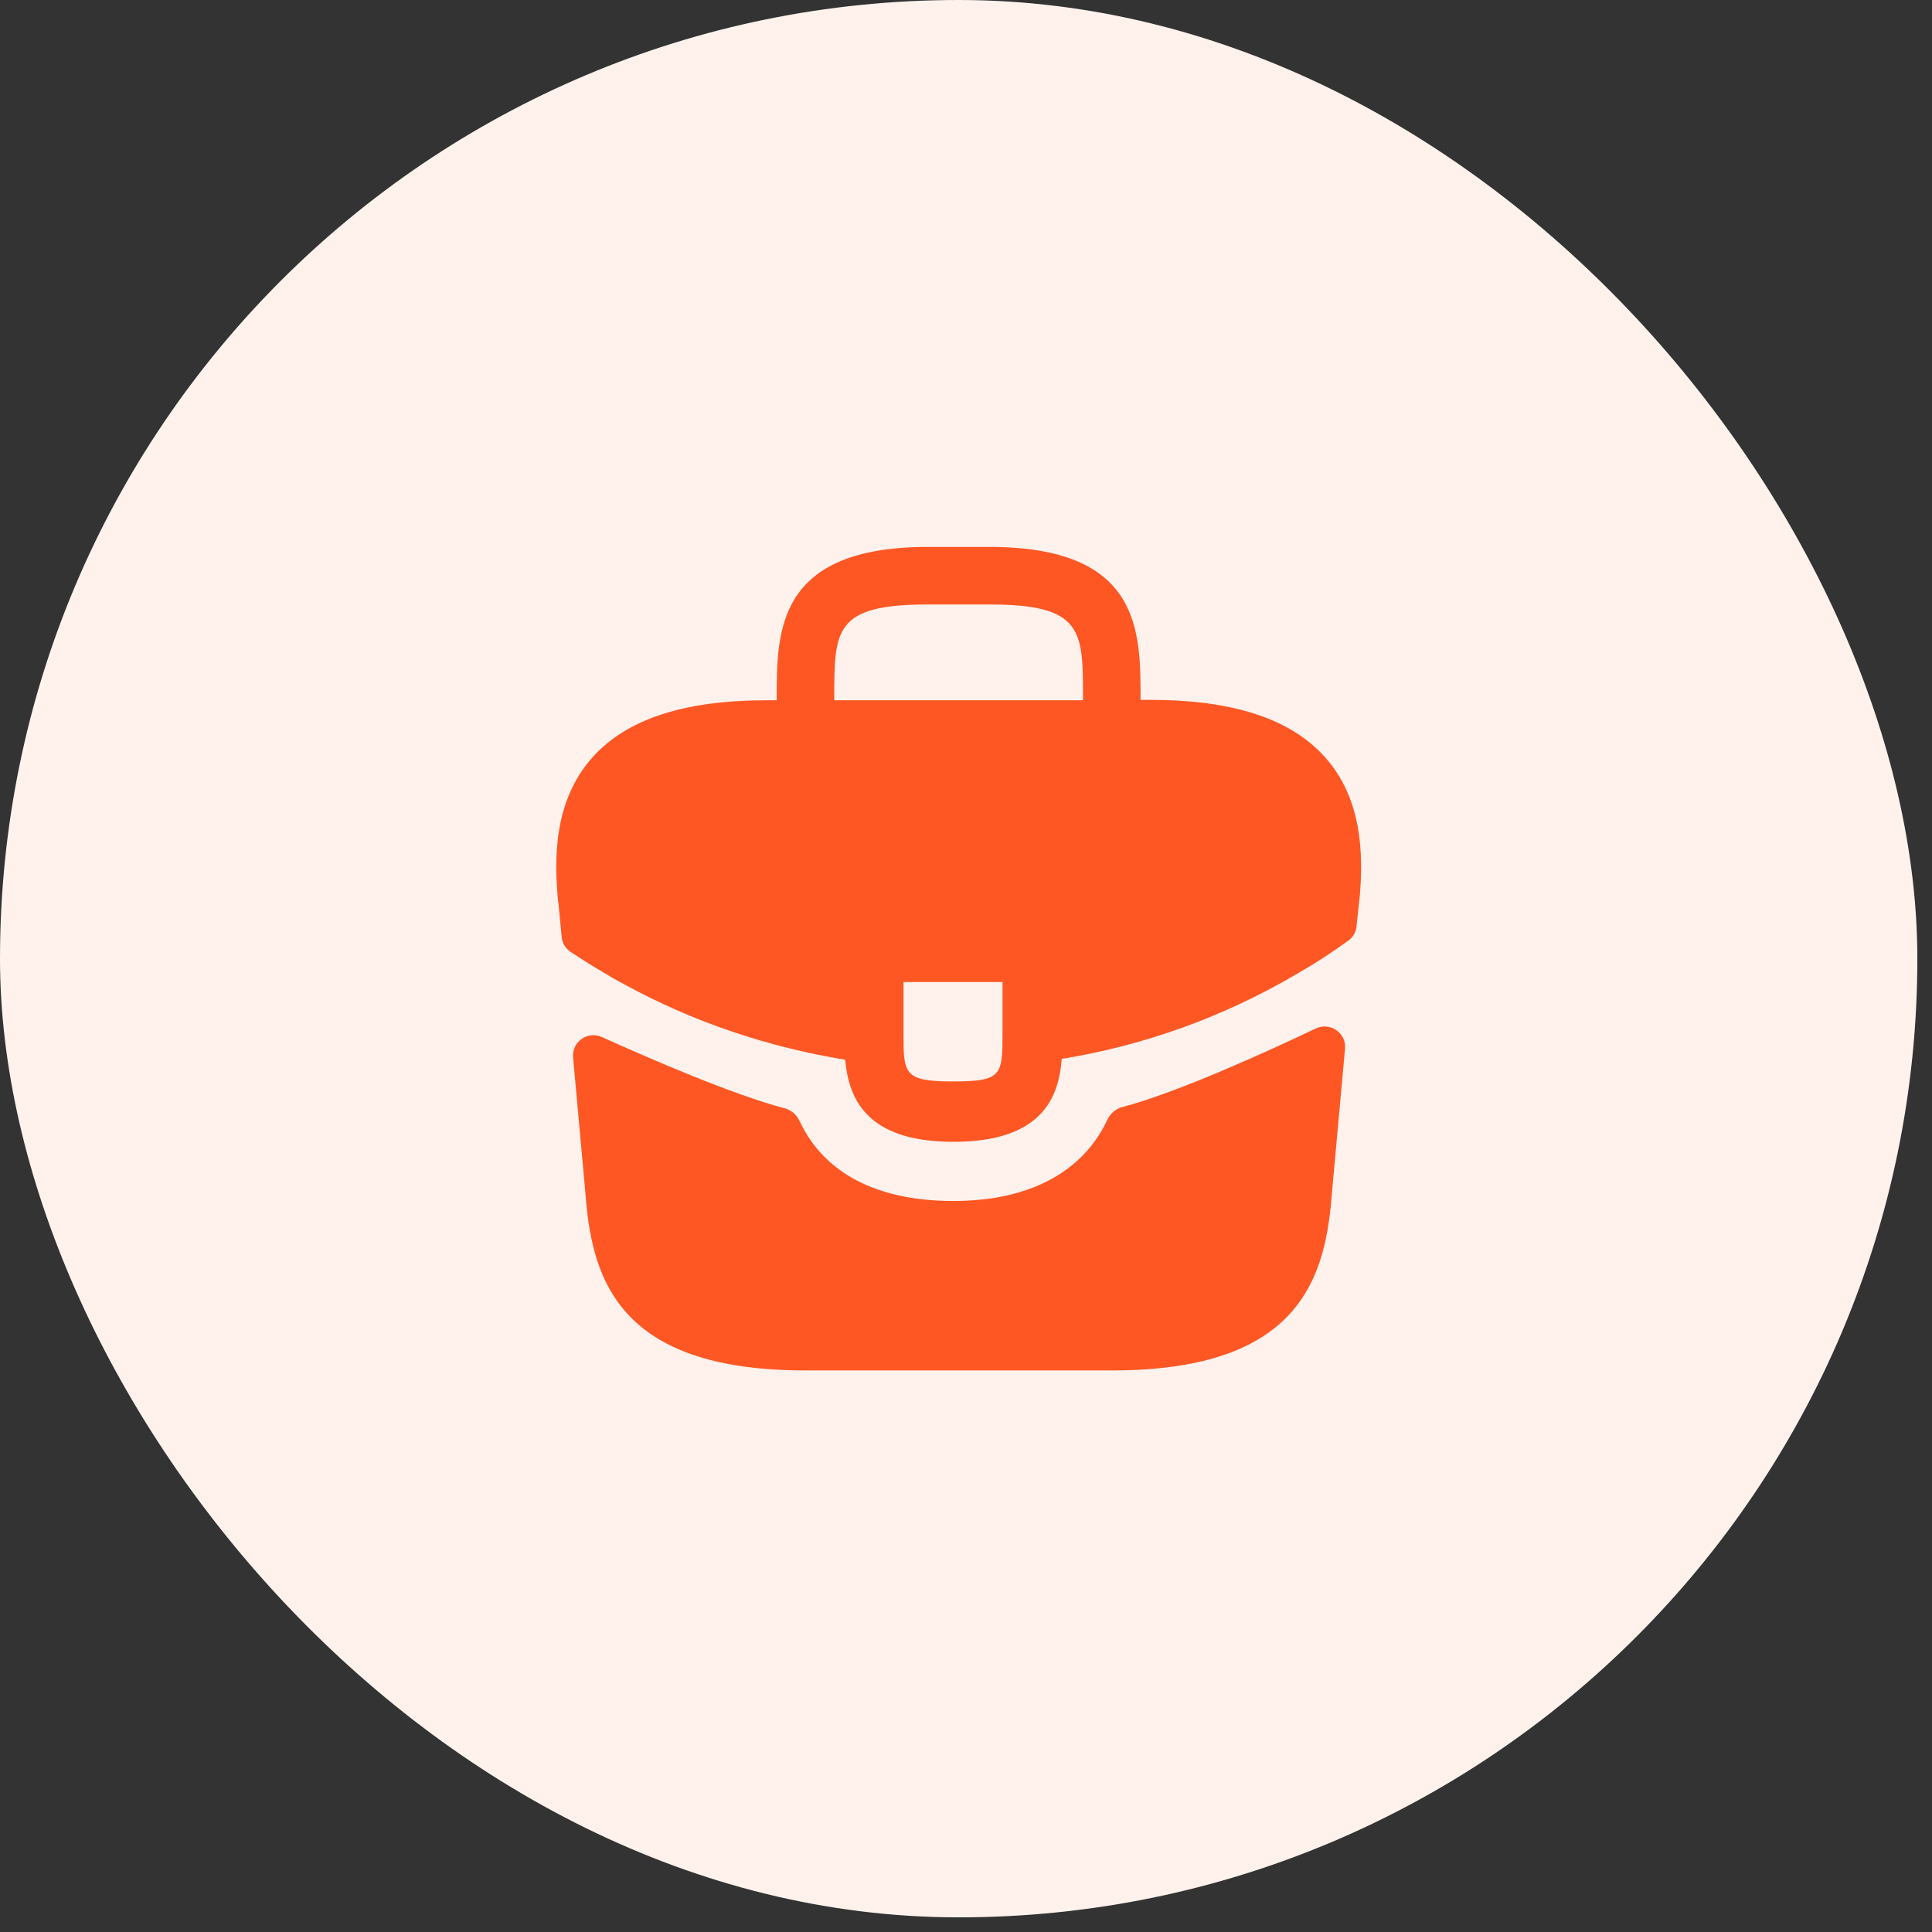 <svg width="48" height="48" viewBox="0 0 48 48" fill="none" xmlns="http://www.w3.org/2000/svg">
<rect x="0" y="0" width="48" height="48" fill="#333333" stroke="none"/>
<rect width="47.636" height="47.636" rx="23.818" fill="#FFF2ED"/>
<path d="M32.907 18.798C32.057 17.858 30.637 17.388 28.577 17.388H28.337V17.348C28.337 15.668 28.337 13.588 24.577 13.588H23.057C19.297 13.588 19.297 15.678 19.297 17.348V17.398H19.057C16.987 17.398 15.577 17.868 14.727 18.808C13.737 19.908 13.767 21.388 13.867 22.398L13.877 22.468L13.955 23.282C13.969 23.431 14.05 23.567 14.176 23.649C14.415 23.806 14.817 24.065 15.057 24.198C15.197 24.288 15.347 24.368 15.497 24.448C17.207 25.388 19.087 26.018 20.997 26.328C21.087 27.268 21.497 28.368 23.687 28.368C25.877 28.368 26.307 27.278 26.377 26.308C28.417 25.978 30.387 25.268 32.167 24.228C32.227 24.198 32.267 24.168 32.317 24.138C32.714 23.914 33.126 23.638 33.501 23.367C33.614 23.286 33.686 23.16 33.702 23.021L33.717 22.878L33.767 22.408C33.777 22.348 33.777 22.298 33.787 22.228C33.867 21.218 33.847 19.838 32.907 18.798ZM24.907 25.648C24.907 26.708 24.907 26.868 23.677 26.868C22.447 26.868 22.447 26.678 22.447 25.658V24.398H24.907V25.648ZM20.727 17.388V17.348C20.727 15.648 20.727 15.018 23.057 15.018H24.577C26.907 15.018 26.907 15.658 26.907 17.348V17.398H20.727V17.388Z" fill="#FE5724"/>
<path d="M32.692 25.552C33.045 25.384 33.453 25.664 33.417 26.054L33.058 30.008C32.848 32.008 32.028 34.048 27.628 34.048H20.008C15.608 34.048 14.788 32.008 14.578 30.018L14.238 26.27C14.202 25.885 14.6 25.605 14.953 25.765C16.093 26.28 18.196 27.195 19.495 27.535C19.659 27.578 19.792 27.695 19.864 27.849C20.471 29.148 21.787 29.838 23.688 29.838C25.57 29.838 26.903 29.121 27.512 27.82C27.584 27.666 27.717 27.548 27.882 27.505C29.261 27.142 31.5 26.119 32.692 25.552Z" fill="#FE5724"/>
</svg>
